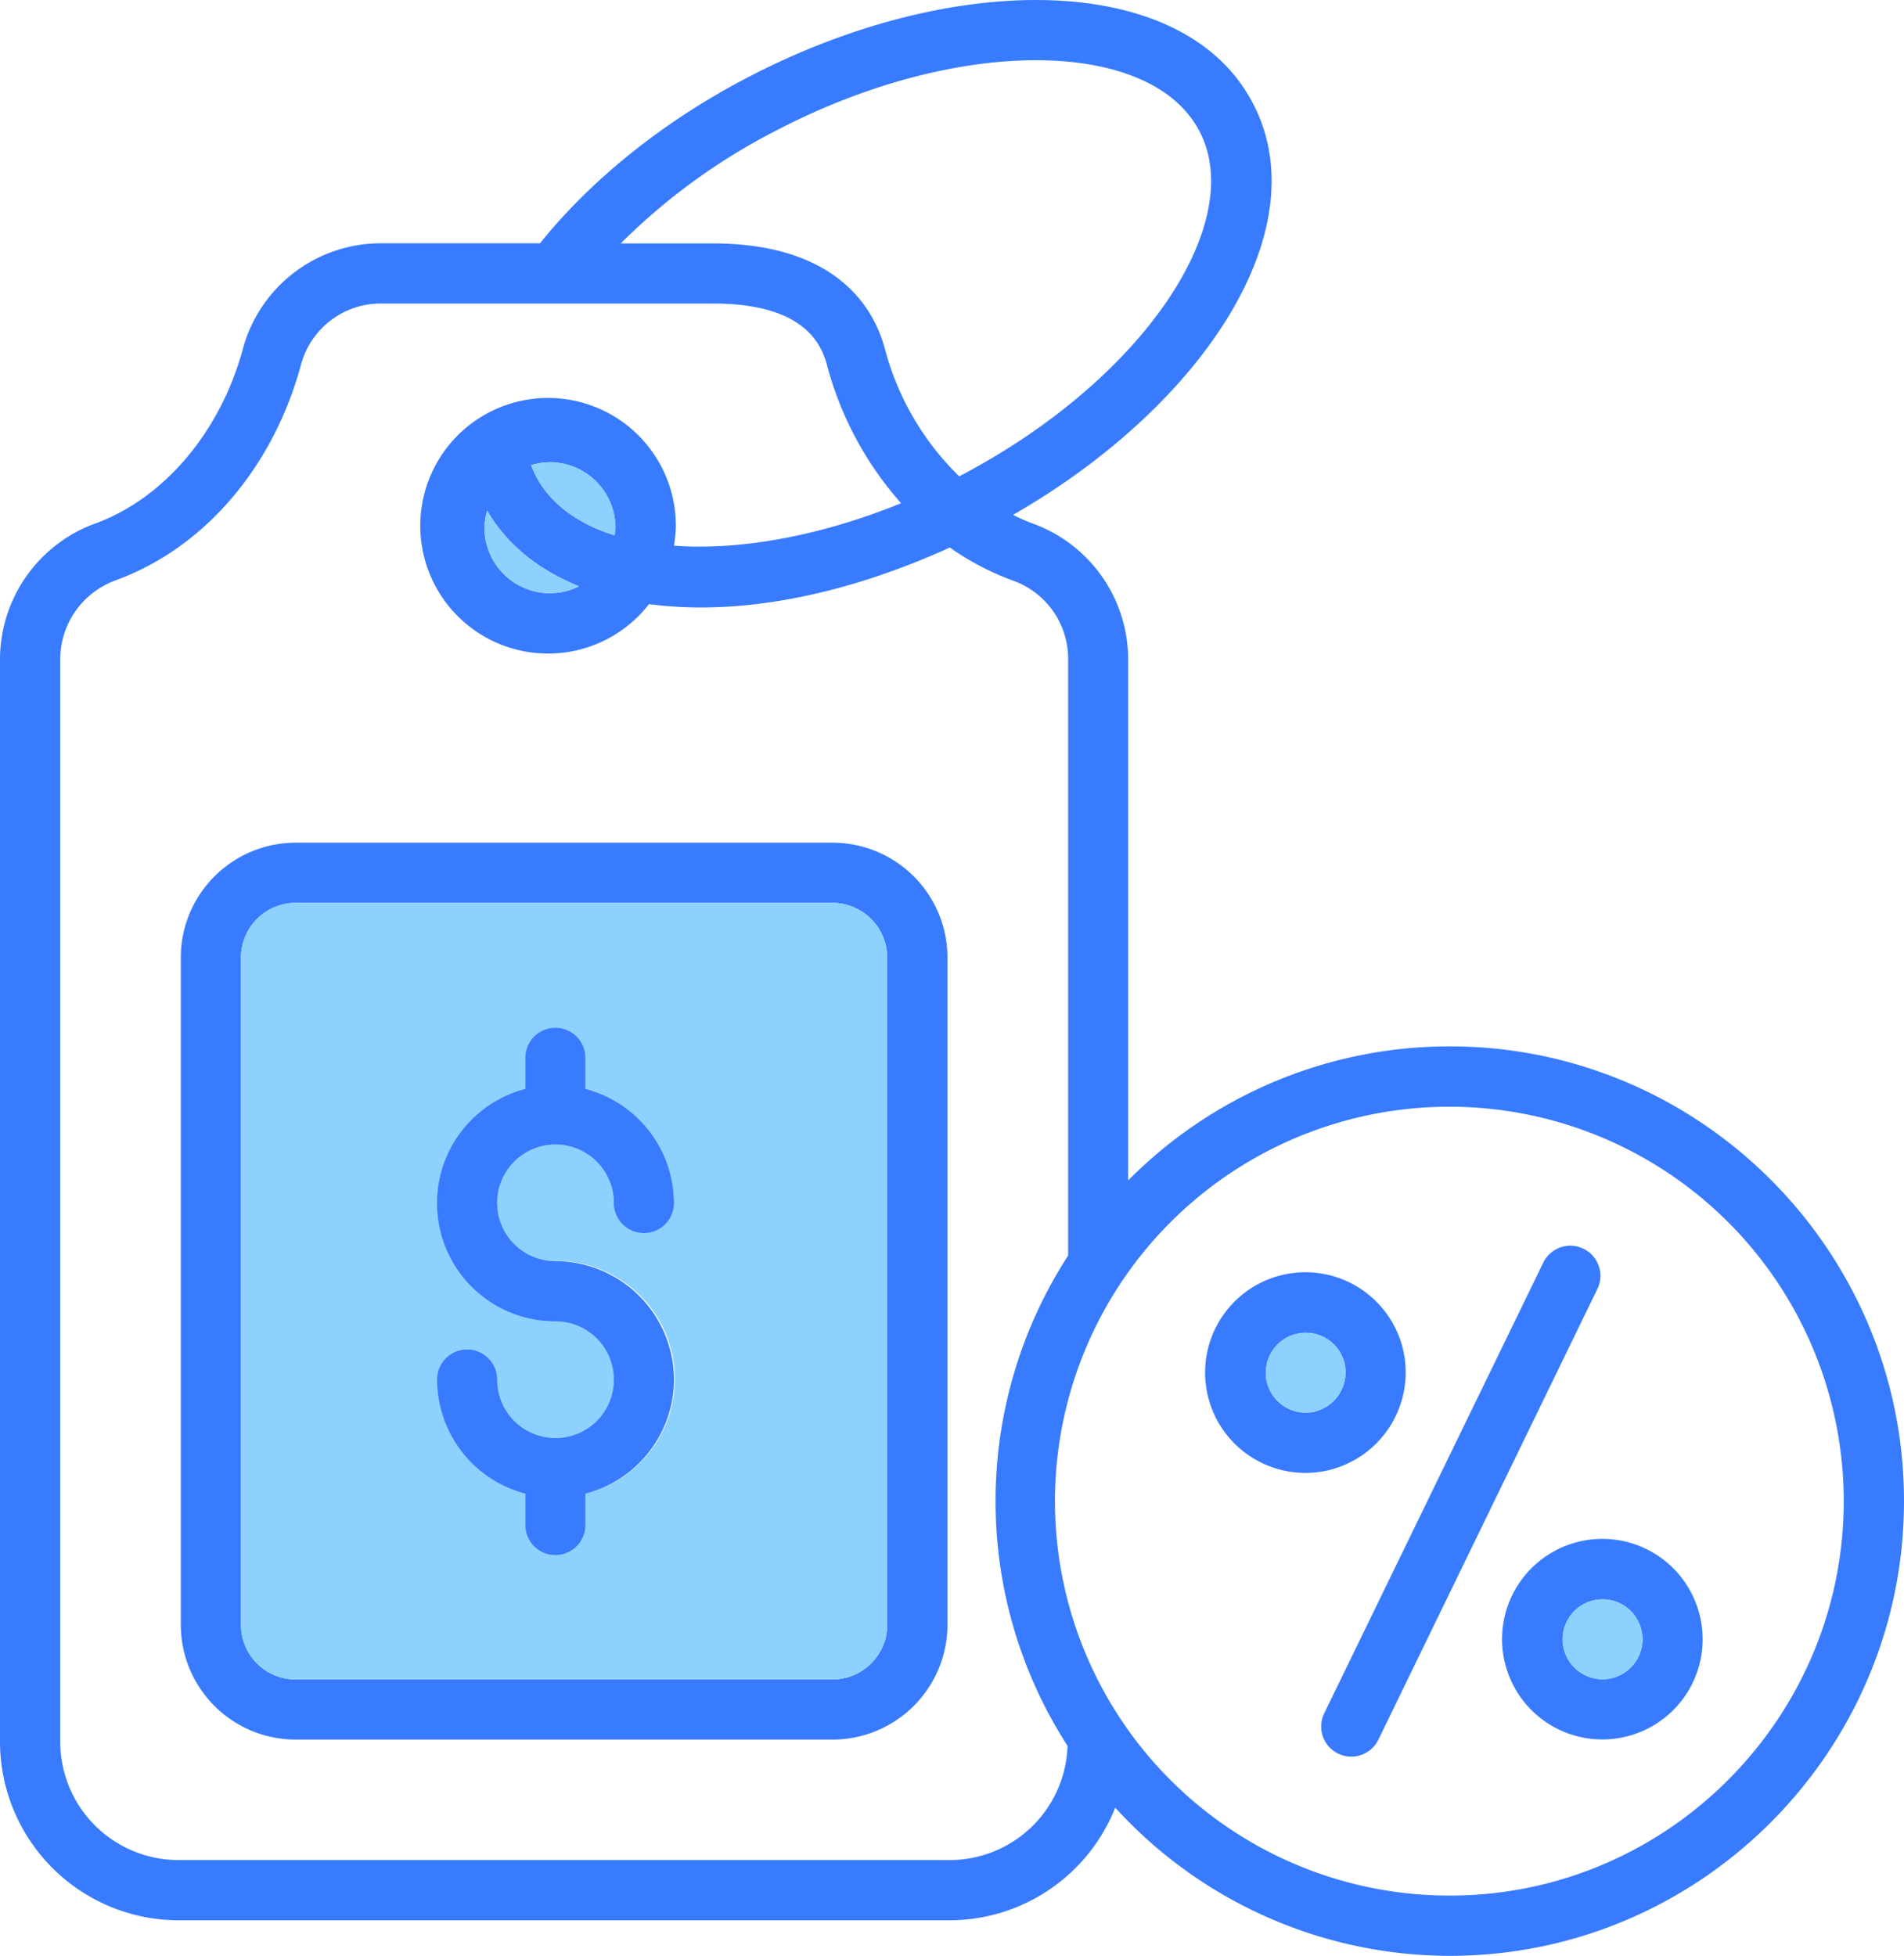 <svg xmlns="http://www.w3.org/2000/svg" viewBox="0 0 476.79 489.72"><defs><style>.cls-1{fill:#387bfe;}.cls-2{fill:#8dd1fe;}</style></defs><g id="Layer_2" data-name="Layer 2"><g id="Layer_1-2" data-name="Layer 1"><path class="cls-1" d="M208.45,211H74a28.79,28.79,0,0,0-28.73,28.81v167A28.78,28.78,0,0,0,74,435.57H208.45a28.79,28.79,0,0,0,28.81-28.74v-167A28.8,28.8,0,0,0,208.45,211Zm13.73,195.85a13.72,13.72,0,0,1-13.73,13.66H74a13.65,13.65,0,0,1-13.65-13.66v-167A13.71,13.71,0,0,1,74,226.06H208.45a13.78,13.78,0,0,1,13.73,13.73Z"/><path class="cls-1" d="M363.06,262a113.19,113.19,0,0,0-80.55,33.57V164.82a36.24,36.24,0,0,0-23.83-33.71,46.89,46.89,0,0,1-5-2.19C301.44,101.47,330.17,57.43,313.81,26c-17-33-74.14-33.79-126.1-6.86-21.19,10.93-39.59,25.71-52.49,41.78H95.33A35.75,35.75,0,0,0,60.86,87.22C55.28,108,41.1,124.85,23.76,131.11A36.27,36.27,0,0,0,0,164.82V436.1a44.77,44.77,0,0,0,44.72,44.72H237.79a44.7,44.7,0,0,0,41.48-28.21,113.43,113.43,0,0,0,83.79,37.11c62.67,0,113.73-51.13,113.73-113.88S425.73,262,363.06,262ZM194.65,32.54c45.93-23.83,93.74-22.85,105.74.38,11.84,22.7-13.66,62-60.19,86.35a69.27,69.27,0,0,1-18.63-32c-2.64-9.81-11.76-26.32-43.13-26.32h-23A155.48,155.48,0,0,1,194.65,32.54Zm43.14,433.2H44.72A29.65,29.65,0,0,1,15.08,436.1V164.82A21.08,21.08,0,0,1,29,145.29C51.13,137.22,68.48,117,75.42,91.14A20.67,20.67,0,0,1,95.33,76h83.11c16.21,0,25.86,5,28.58,15.16A84.94,84.94,0,0,0,225.65,126c-20.44,8.3-40.5,11.84-56.87,10.64a43,43,0,0,0,.46-4.45,32,32,0,1,0-6.72,19.08c25.27,3.32,52.34-3.7,75.34-14.18a67.51,67.51,0,0,0,15.62,8.22,20.81,20.81,0,0,1,14,19.53V314.37a113.13,113.13,0,0,0-.15,122.78A29.56,29.56,0,0,1,237.79,465.74ZM133,116.48a16,16,0,0,1,4.67-.75,16.48,16.48,0,0,1,16.44,16.44c0,.6-.15,1.2-.22,1.88C144.57,131.11,136.43,125.61,133,116.48ZM145,146.8a16.61,16.61,0,0,1-7.24,1.73,16.41,16.41,0,0,1-16.44-16.36,15.91,15.91,0,0,1,.68-4.3C127,136.47,134.92,142.72,145,146.8ZM363.06,474.63a98.76,98.76,0,1,1,98.64-98.79C461.7,430.29,417.43,474.63,363.06,474.63Z"/><path class="cls-2" d="M145,146.8a16.61,16.61,0,0,1-7.24,1.73,16.41,16.41,0,0,1-16.44-16.36,15.91,15.91,0,0,1,.68-4.3C127,136.47,134.92,142.72,145,146.8Z"/><path class="cls-2" d="M154.15,132.17c0,.6-.15,1.2-.22,1.88-9.36-2.94-17.5-8.44-20.89-17.57a16,16,0,0,1,4.67-.75A16.48,16.48,0,0,1,154.15,132.17Z"/><path class="cls-2" d="M208.45,226.06H74a13.71,13.71,0,0,0-13.65,13.73v167A13.65,13.65,0,0,0,74,420.49H208.45a13.72,13.72,0,0,0,13.73-13.66v-167A13.78,13.78,0,0,0,208.45,226.06Zm-69.38,89.67A29.58,29.58,0,0,1,146.61,374v7.85a7.54,7.54,0,0,1-15.08,0V374a29.61,29.61,0,0,1-22.1-28.58,7.54,7.54,0,0,1,15.08,0,14.6,14.6,0,1,0,14.56-14.56,29.59,29.59,0,0,1-7.54-58.22v-7.77a7.54,7.54,0,0,1,15.08,0v7.77a29.67,29.67,0,0,1,22.17,28.59,7.54,7.54,0,1,1-15.08,0,14.6,14.6,0,1,0-14.63,14.55Z"/><path class="cls-1" d="M396.53,312.67a7.53,7.53,0,0,0-10.08,3.49L331.6,429a7.54,7.54,0,1,0,13.57,6.59L400,322.75A7.54,7.54,0,0,0,396.53,312.67Z"/><path class="cls-1" d="M351.29,337.68a25.12,25.12,0,1,0-18.4,30.39A25.18,25.18,0,0,0,351.29,337.68Zm-22,15.76a10,10,0,1,1,7.39-12.14A10.15,10.15,0,0,1,329.27,353.44Z"/><path class="cls-2" d="M329.27,353.44a10,10,0,1,1,7.39-12.14A10.15,10.15,0,0,1,329.27,353.44Z"/><path class="cls-1" d="M425.65,404.5a25.11,25.11,0,1,0-18.4,30.31A25.08,25.08,0,0,0,425.65,404.5Zm-22,15.68A10,10,0,1,1,411,408,10,10,0,0,1,403.63,420.18Z"/><path class="cls-2" d="M403.63,420.18A10,10,0,1,1,411,408,10,10,0,0,1,403.63,420.18Z"/><path class="cls-1" d="M168.78,345.37A29.59,29.59,0,0,1,146.61,374v7.85a7.54,7.54,0,0,1-15.08,0V374a29.61,29.61,0,0,1-22.1-28.58,7.54,7.54,0,0,1,15.08,0,14.6,14.6,0,1,0,14.56-14.56,29.59,29.59,0,0,1-7.54-58.22v-7.77a7.54,7.54,0,0,1,15.08,0v7.77a29.67,29.67,0,0,1,22.17,28.59,7.54,7.54,0,1,1-15.08,0,14.6,14.6,0,1,0-14.63,14.55A29.71,29.71,0,0,1,168.78,345.37Z"/></g></g></svg>